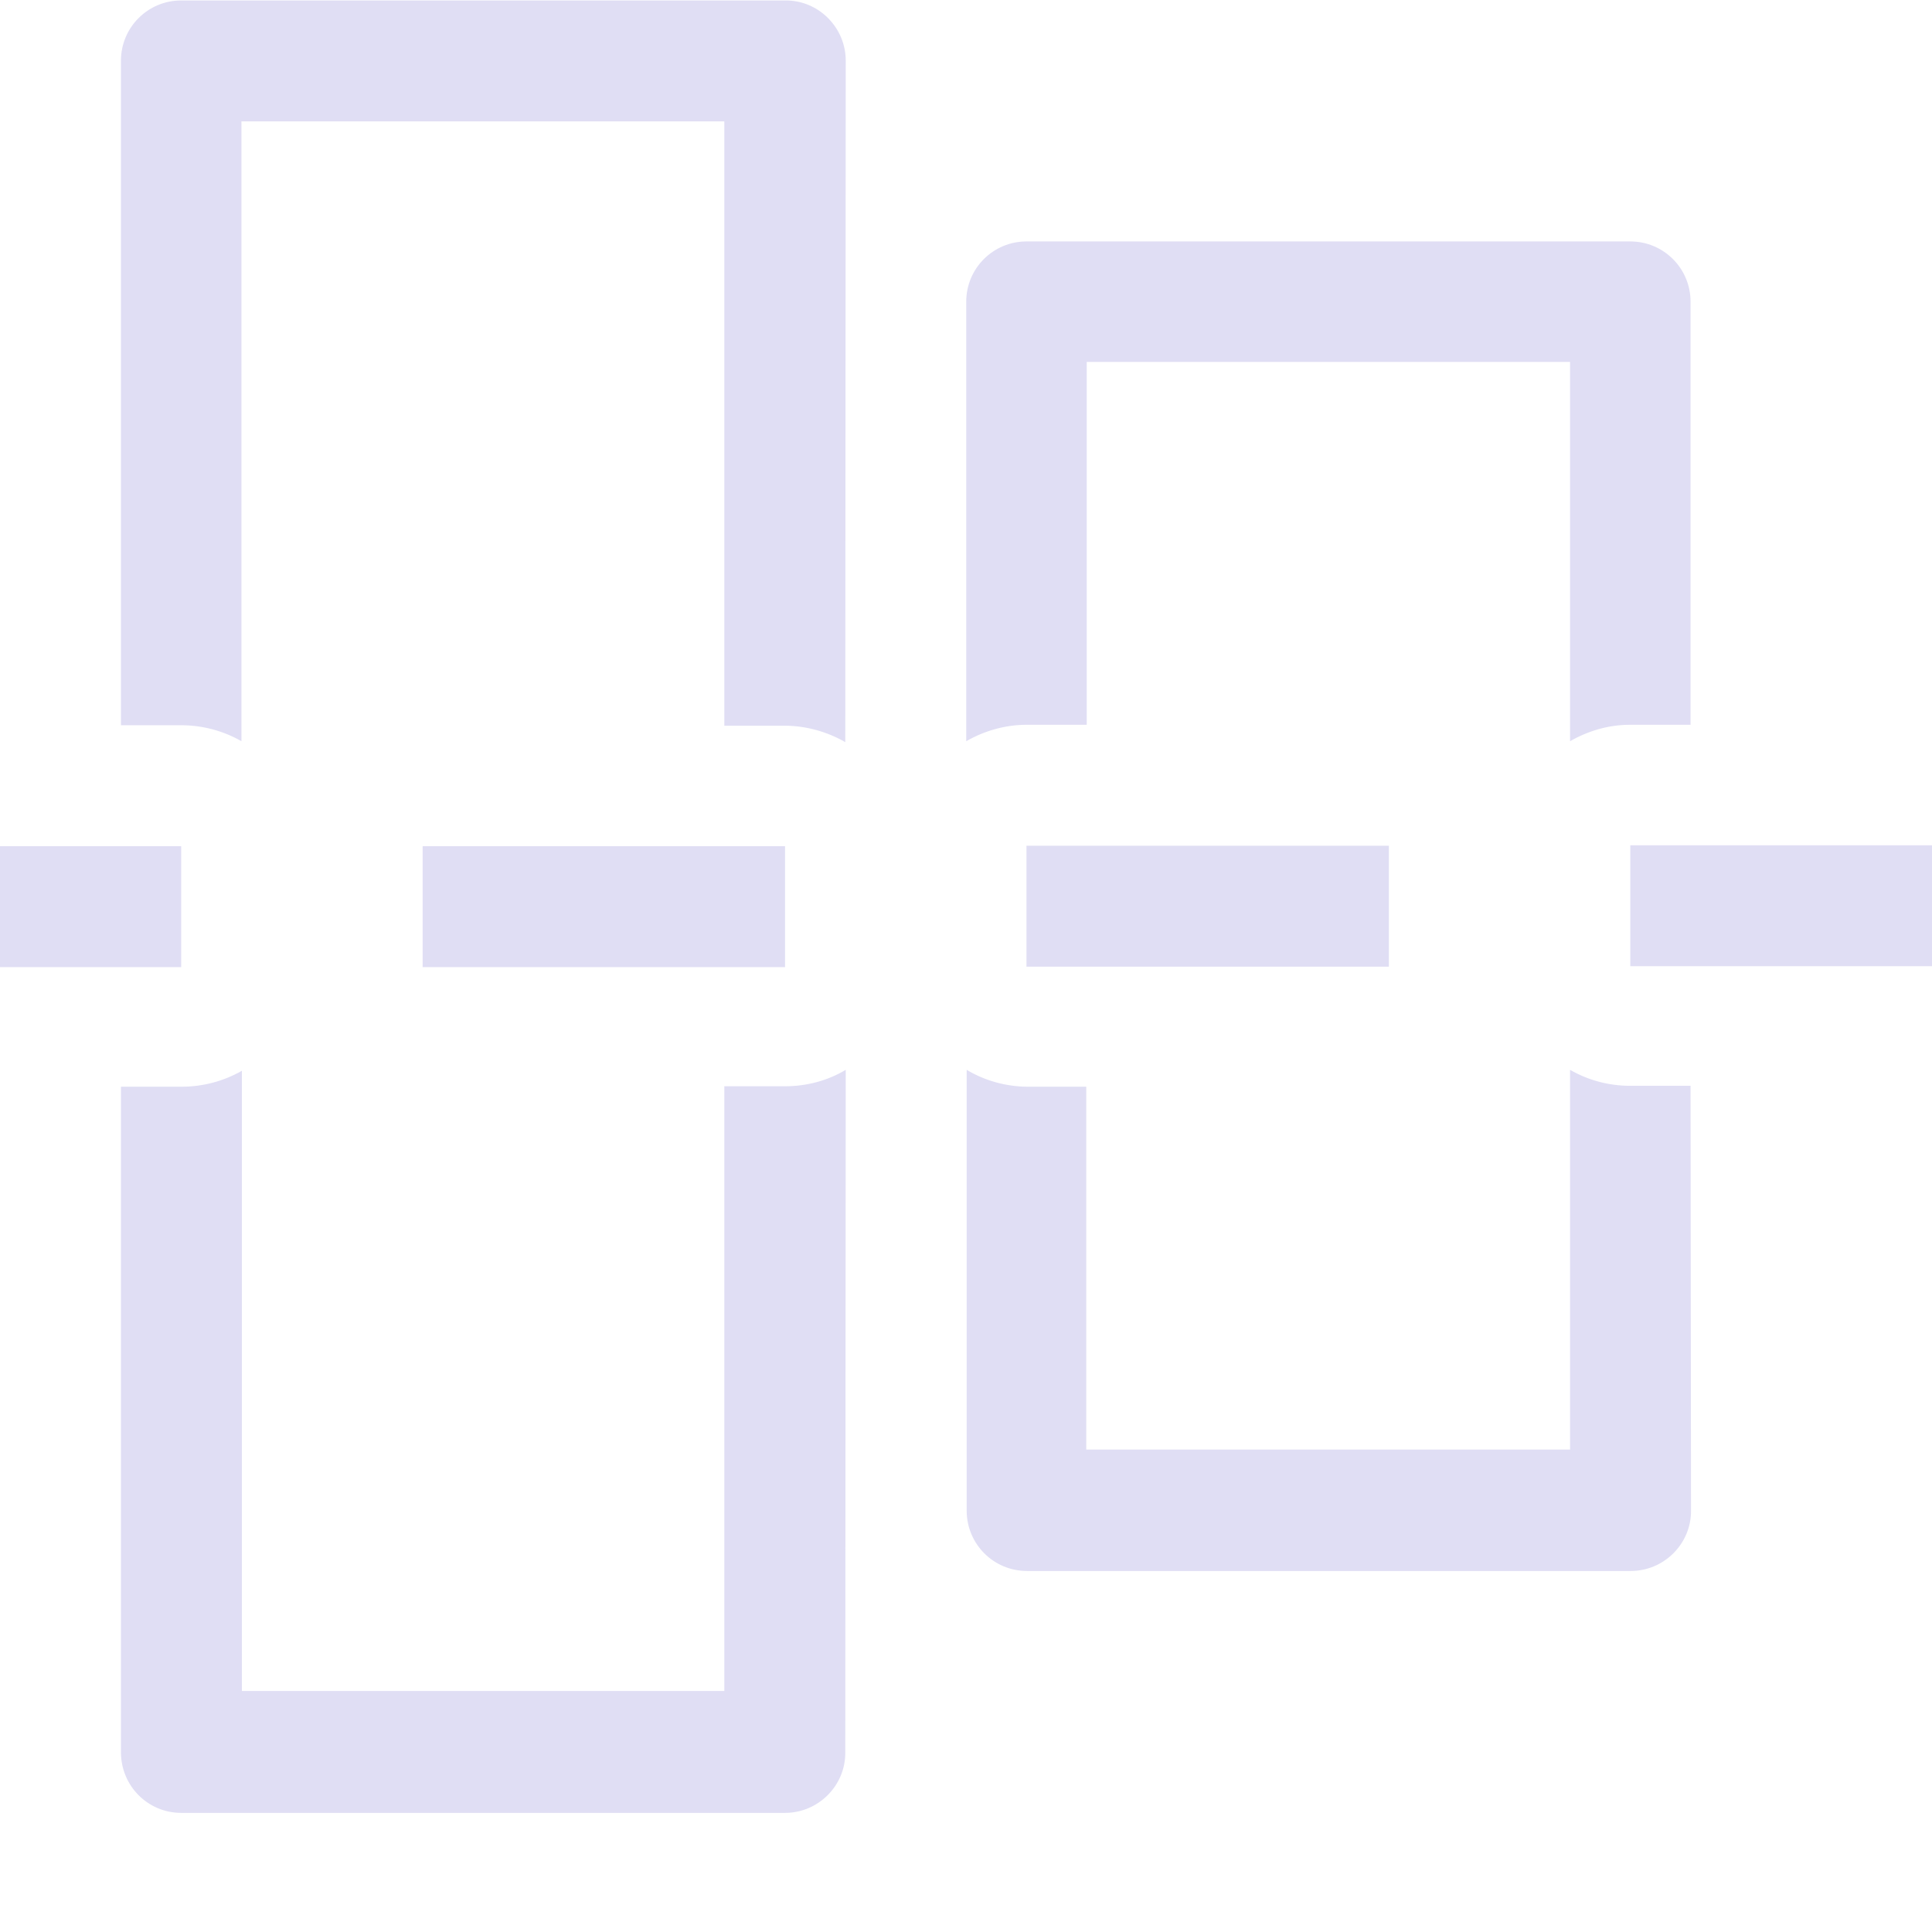 <svg width="16" height="16" version="1.1" viewBox="0 0 4.233 4.233" xmlns="http://www.w3.org/2000/svg">
 <path d="m4.233 1.852h-0.661v0.265h0.661zm-0.529-1.191c0-0.073-0.059-0.132-0.132-0.132h-1.323c-0.073 0-0.132 0.059-0.132 0.132v0.963c0.04-0.023 0.086-0.036 0.132-0.036h0.132v-0.795h1.059v0.831c0.04-0.023 0.085-0.036 0.131-0.036h0.133zm0 1.718h-0.133c-0.046-1.085e-4 -0.091-0.012-0.131-0.035v0.832h-1.06v-0.795h-0.13c-0.046-5.42e-4 -0.092-0.013-0.132-0.037v0.966c0 0.073 0.059 0.132 0.132 0.132h1.323c0.073 2.1e-6 0.133-0.06 0.132-0.133zm-0.661-0.526h-0.794v0.265h0.794zm-1.19-1.72c2.1e-6 -0.073-0.06-0.133-0.133-0.132h-1.323c-0.073 0-0.132 0.059-0.132 0.132v1.456h0.132c0.046-6.55e-5 0.092 0.012 0.132 0.035v-1.358h1.058v1.324h0.133c0.046 2.386e-4 0.092 0.013 0.132 0.036zm0 2.211c-0.04 0.024-0.086 0.036-0.133 0.036h-0.133v1.325h-1.057v-1.359c-0.04 0.023-0.086 0.035-0.132 0.035h-0.133v1.458c0 0.074 0.059 0.133 0.132 0.133h1.323c0.073 2.1e-6 0.133-0.06 0.132-0.133zm-0.133-0.49h-0.794v0.265h0.794zm-1.323 0h-0.397v0.265h0.397z" fill="#e0def4"/>
</svg>
